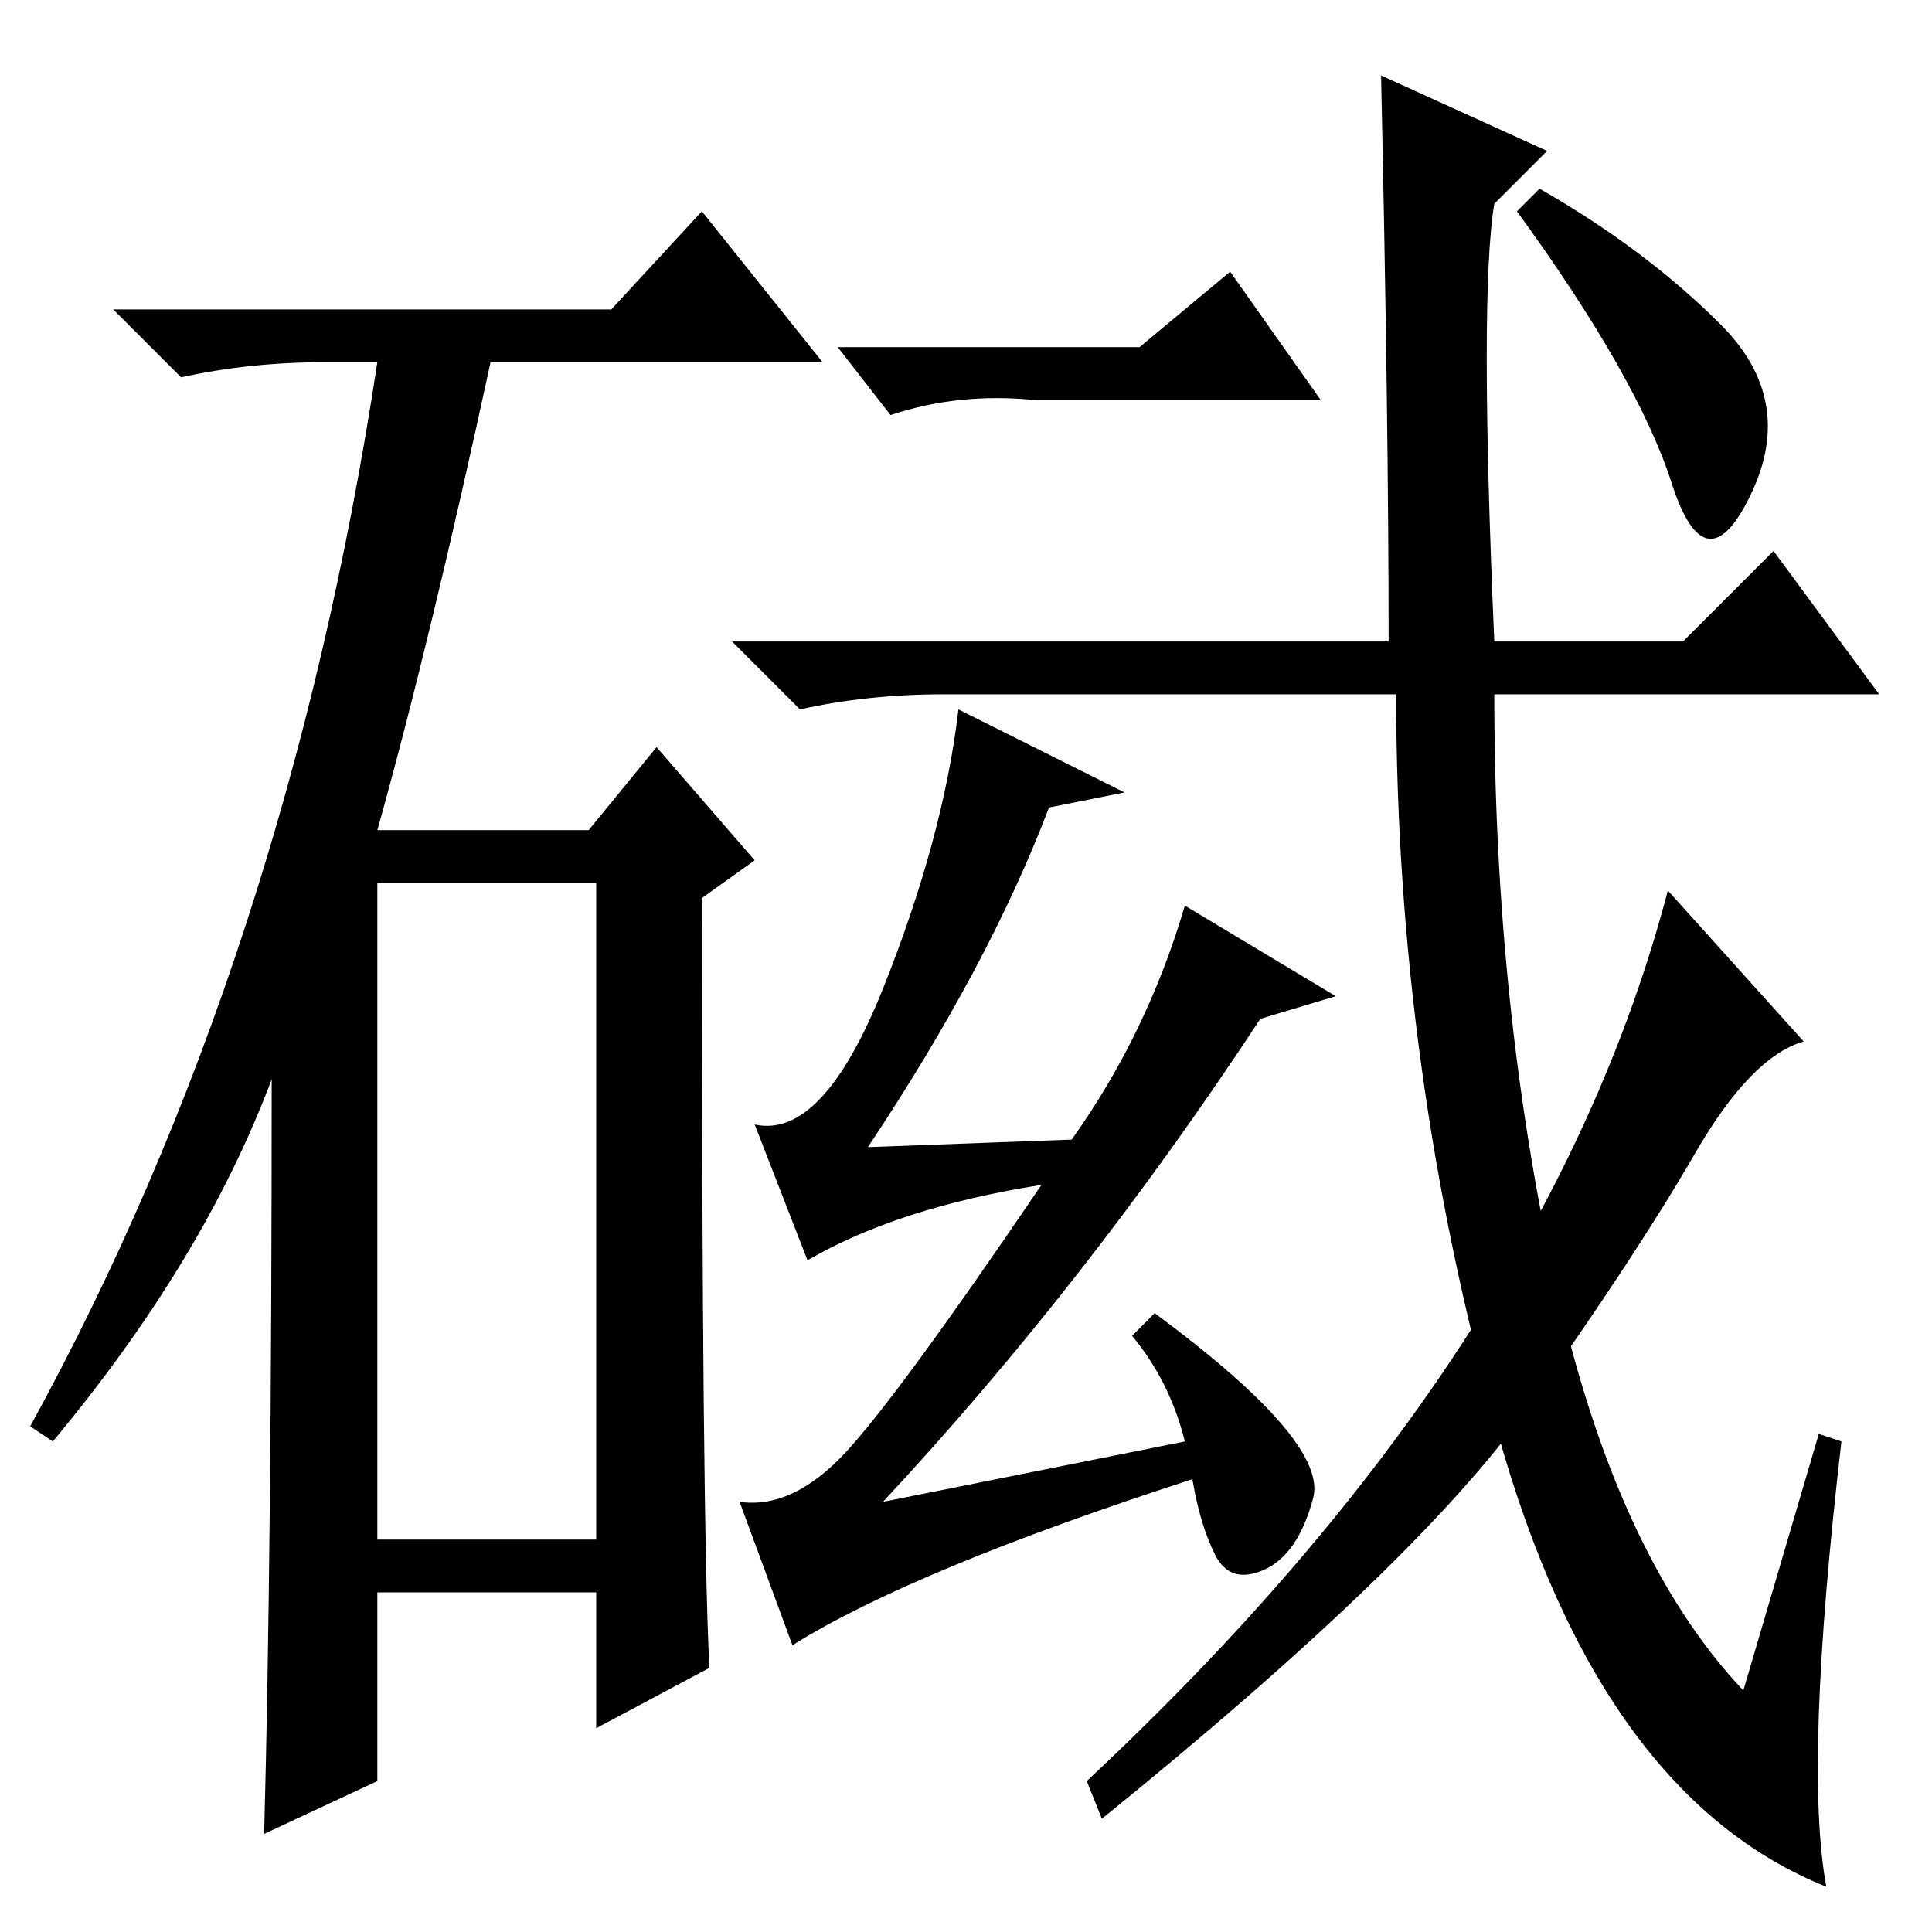 <?xml version="1.0" standalone="no"?>
<!DOCTYPE svg PUBLIC "-//W3C//DTD SVG 1.1//EN" "http://www.w3.org/Graphics/SVG/1.1/DTD/svg11.dtd" >
<svg xmlns="http://www.w3.org/2000/svg" xmlns:xlink="http://www.w3.org/1999/xlink" version="1.1" viewBox="0 -36 256 256">
  <g transform="matrix(1 0 0 -1 0 220)">
   <path fill="currentColor"
d="M81 215l12 13l16 -20h-44q-8 -37 -15 -62h28l9 11l13 -15l-7 -5q0 -83 1 -102l-15 -8v18h-29v-25l-15 -7q1 37 1 100q-9 -24 -29 -48l-3 2q34 62 46 141h-7q-10 0 -19 -2l-9 9h66zM50 52h29v87h-29v-87zM151 210l12 10l12 -17h-38q-10 1 -19 -2l-7 9h40zM228 213
q10 -10 4 -22.5t-10.5 1.5t-20.5 36l3 3q14 -8 24 -18zM241 66l3 -1q-5 -43 -2 -59q-30 12 -43.5 60t-13.5 98h-60q-10 0 -19 -2l-9 9h87q0 29 -1 75l22 -10l-7 -7q-2 -12 0 -58h25l12 12l14 -19h-51q0 -41 8 -77.5t25 -54.5zM174 57.5q-2 -7.5 -6.5 -9.5t-6.5 2t-3 10
q-37 -12 -53 -22l-7 19q7 -1 14 6.5t26 35.5q-19 -3 -31 -10l-7 18q9 -2 17 18t10 37l22 -11l-10 -2q-8 -21 -24 -45l27 1q10 14 15 31l20 -12l-10 -3q-23 -35 -50 -64l40 8q-2 8 -7 14l3 3q23 -17 21 -24.5zM144 20q61 57 77 118l18 -20q-7 -2 -14.5 -15t-22 -33.5
t-56.5 -54.5z" />
  </g>

</svg>
